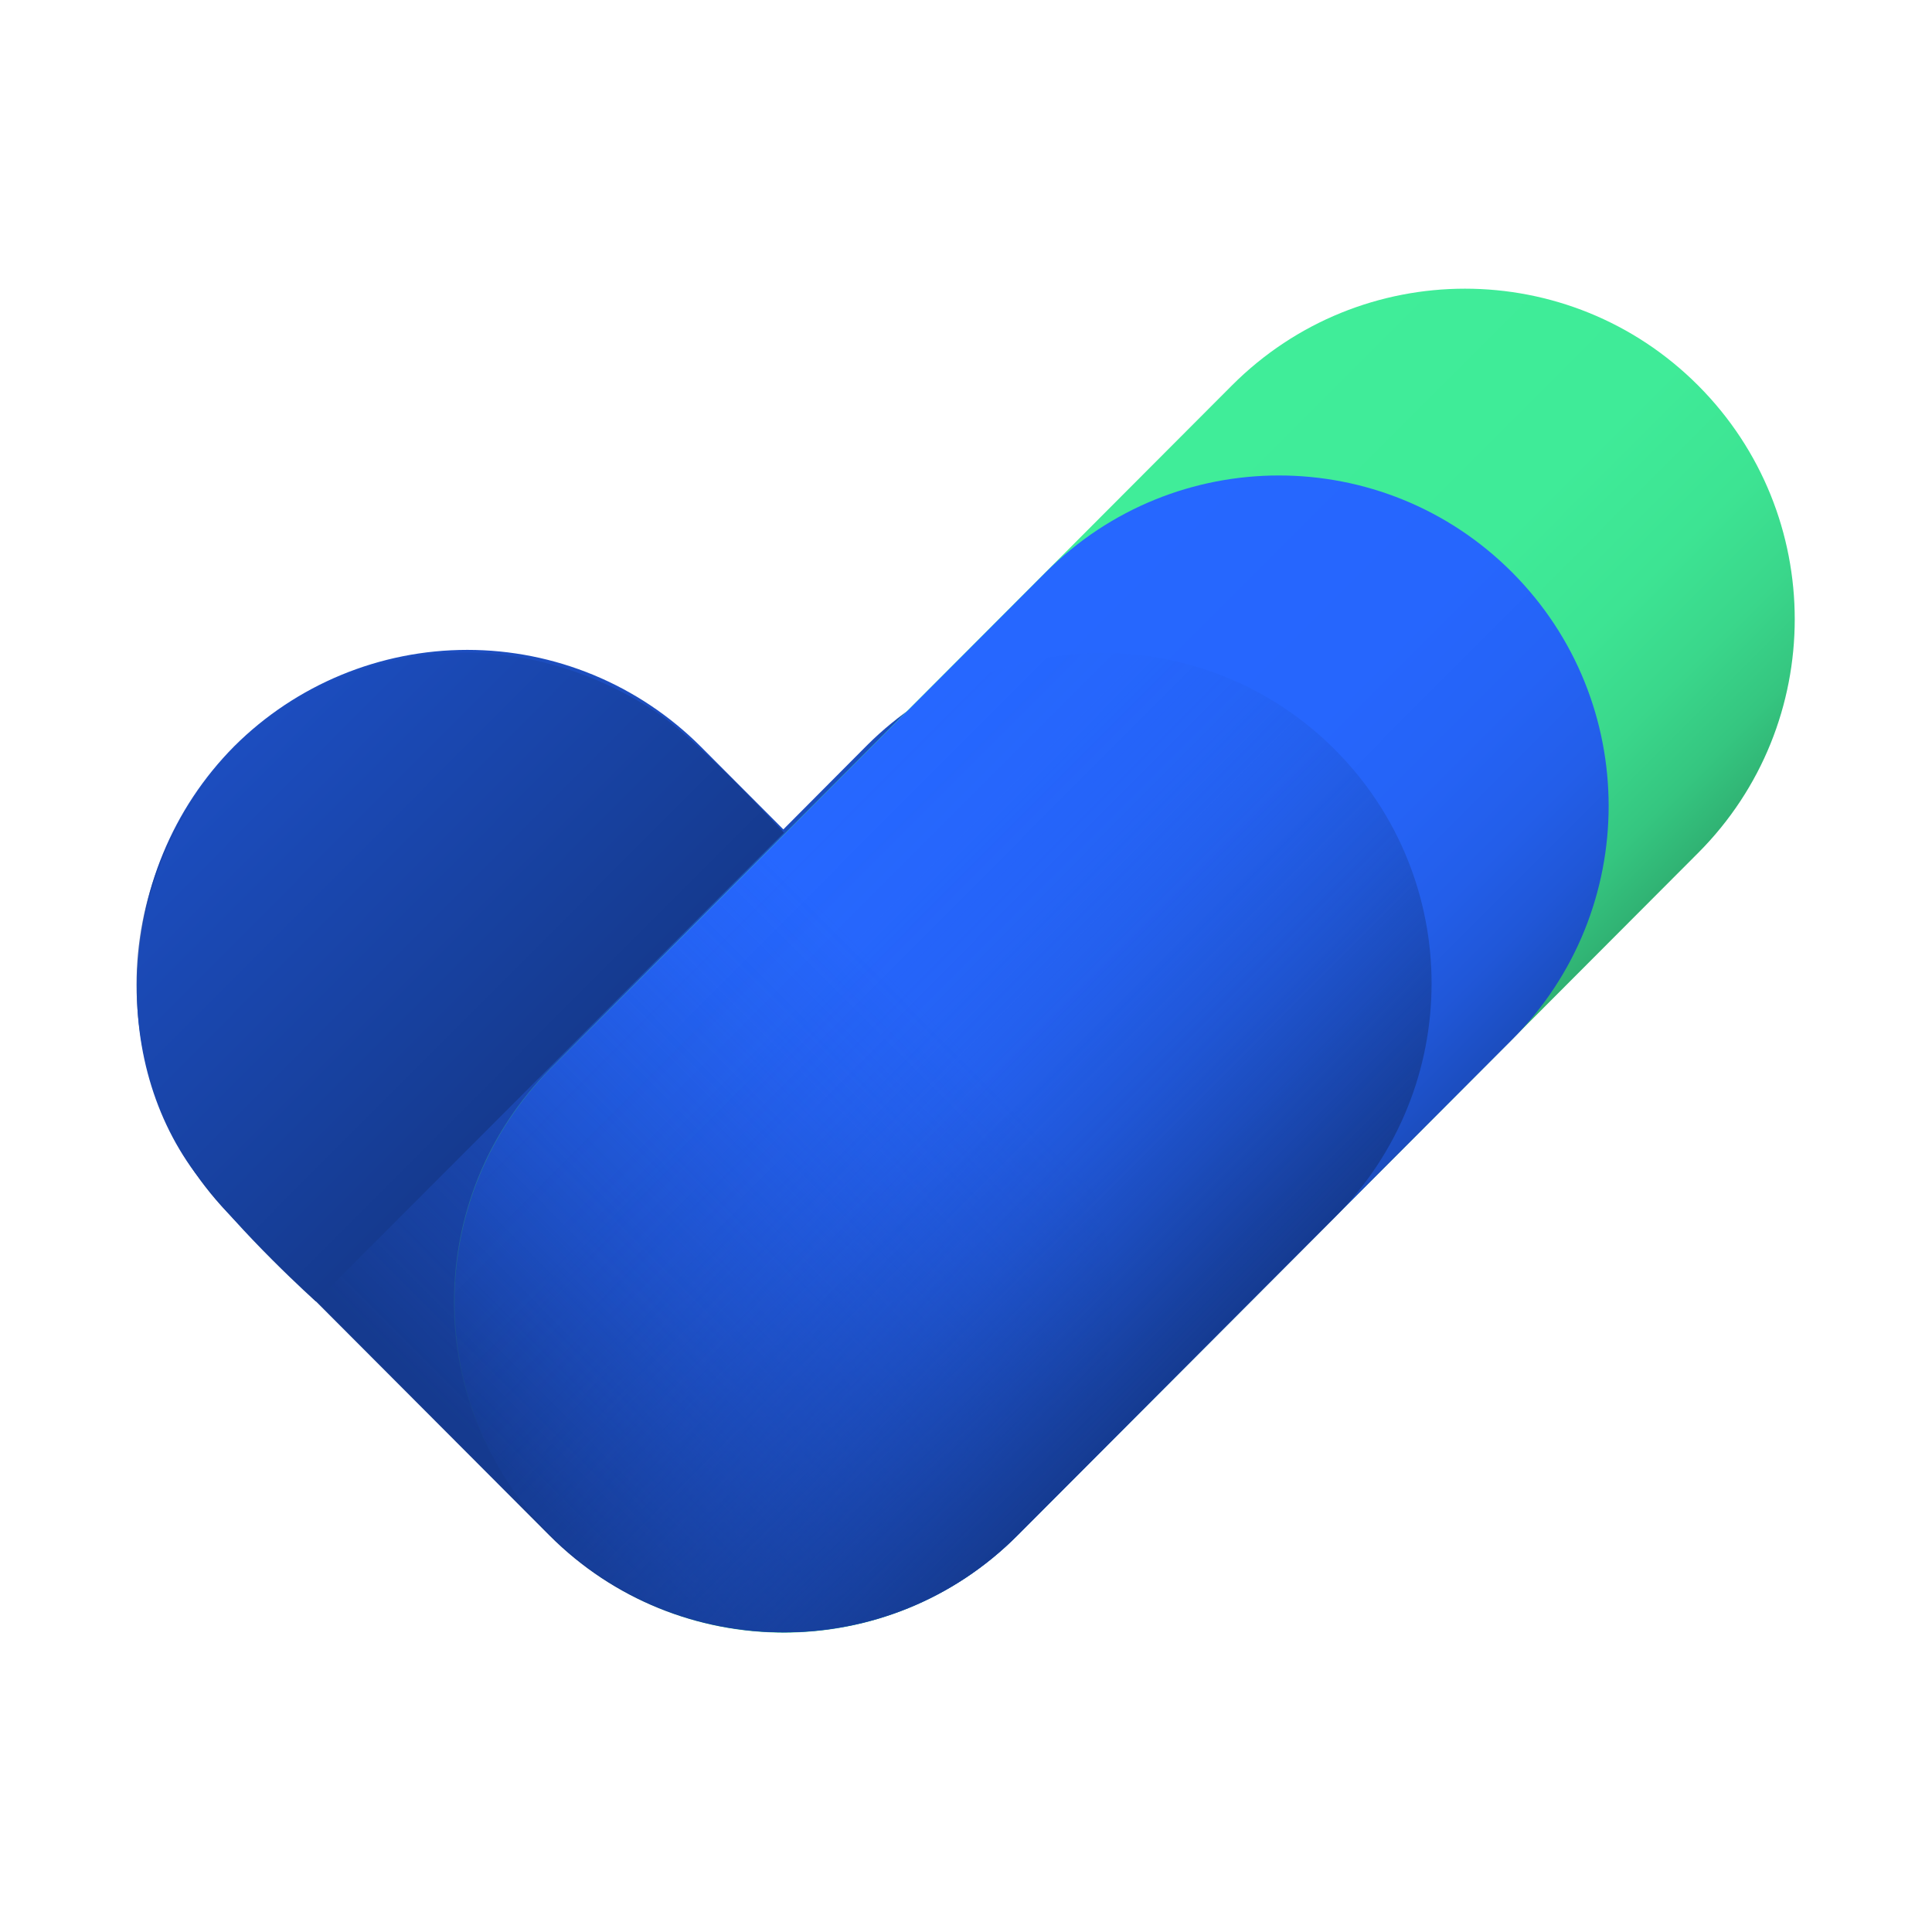 <svg width="24" height="24" viewBox="0 0 140 118" fill="none" xmlns="http://www.w3.org/2000/svg">
<path d="M96.642 42.984C92.152 38.511 86.078 36 79.747 36C73.416 36 67.342 38.511 62.852 42.984L56.765 49.1L50.76 43.081C46.271 38.605 40.196 36.093 33.865 36.093C27.533 36.093 21.459 38.605 16.969 43.081V43.081C12.505 47.581 10 53.669 10 60.014C10 66.36 12.505 72.448 16.969 76.948L37.843 97.867C38.432 98.627 39.068 99.349 39.745 100.031V100.031C44.235 104.505 50.308 107.017 56.639 107.017C62.969 107.017 69.043 104.505 73.532 100.031L96.642 76.874C101.111 72.372 103.619 66.28 103.619 59.929C103.619 53.579 101.111 47.486 96.642 42.984V42.984Z" fill="url(#paint0_linear_3202_67009)"/>
<path d="M89.267 16.933L39.895 66.423C30.565 75.775 30.565 90.937 39.895 100.289L39.898 100.293C49.228 109.644 64.354 109.644 73.684 100.293L123.056 50.803C132.386 41.451 132.386 26.288 123.056 16.936L123.053 16.933C113.723 7.581 98.597 7.581 89.267 16.933Z" fill="url(#paint1_linear_3202_67009)"/>
<path d="M75.783 30.468L39.939 66.397C30.609 75.749 30.609 90.912 39.939 100.263L39.942 100.267C49.272 109.619 64.398 109.619 73.728 100.267L109.571 64.337C118.901 54.986 118.901 39.823 109.571 30.471L109.568 30.468C100.239 21.116 85.112 21.116 75.783 30.468Z" fill="url(#paint2_linear_3202_67009)"/>
<path d="M73.606 66.398L50.682 43.419C41.352 34.067 26.226 34.067 16.896 43.419L16.893 43.422C7.563 52.774 7.563 67.936 16.893 77.288L39.818 100.268C49.147 109.62 64.274 109.62 73.603 100.268L73.606 100.264C82.936 90.912 82.936 75.75 73.606 66.398Z" fill="url(#paint3_linear_3202_67009)"/>
<path d="M62.951 43.327L39.932 66.401C30.603 75.753 30.603 90.915 39.932 100.267L39.936 100.27C49.265 109.622 64.392 109.622 73.721 100.27L96.74 77.197C106.07 67.845 106.07 52.683 96.74 43.331L96.737 43.327C87.407 33.975 72.281 33.975 62.951 43.327Z" fill="url(#paint4_linear_3202_67009)"/>
<path d="M56.805 49.336L22.886 83.308C22.886 83.308 17.431 78.429 14.108 73.949C7.76 65.367 8.553 51.785 16.996 43.317C24.885 35.41 36.99 33.774 47.409 40.505C50.558 42.536 56.805 49.336 56.805 49.336Z" fill="url(#paint5_linear_3202_67009)"/>
<defs>
<linearGradient id="paint0_linear_3202_67009" x1="28.383" y1="31.627" x2="85.208" y2="88.317" gradientUnits="userSpaceOnUse">
<stop stop-color="#1C4DBF"/>
<stop offset="0.48" stop-color="#1C4CBD"/>
<stop offset="0.68" stop-color="#1B49B6"/>
<stop offset="0.83" stop-color="#1944A9"/>
<stop offset="0.95" stop-color="#163D98"/>
<stop offset="1" stop-color="#153A8F"/>
</linearGradient>
<linearGradient id="paint1_linear_3202_67009" x1="64.579" y1="41.676" x2="98.446" y2="75.466" gradientUnits="userSpaceOnUse">
<stop stop-color="#40ED99"/>
<stop offset="0.45" stop-color="#3FEB98"/>
<stop offset="0.65" stop-color="#3DE493"/>
<stop offset="0.79" stop-color="#3AD78B"/>
<stop offset="0.91" stop-color="#35C680"/>
<stop offset="1" stop-color="#30B273"/>
</linearGradient>
<linearGradient id="paint2_linear_3202_67009" x1="57.865" y1="48.434" x2="91.731" y2="82.22" gradientUnits="userSpaceOnUse">
<stop stop-color="#2667FF"/>
<stop offset="0.45" stop-color="#2666FD"/>
<stop offset="0.63" stop-color="#2563F6"/>
<stop offset="0.78" stop-color="#235EE9"/>
<stop offset="0.89" stop-color="#2057D8"/>
<stop offset="0.99" stop-color="#1C4EC1"/>
<stop offset="1" stop-color="#1C4DBF"/>
</linearGradient>
<linearGradient id="paint3_linear_3202_67009" x1="60.66" y1="55.66" x2="26.65" y2="89.584" gradientUnits="userSpaceOnUse">
<stop stop-color="#1C4DBF" stop-opacity="0"/>
<stop offset="0.2" stop-color="#1B4AB7" stop-opacity="0.17"/>
<stop offset="0.61" stop-color="#1841A1" stop-opacity="0.61"/>
<stop offset="0.94" stop-color="#153A8F"/>
</linearGradient>
<linearGradient id="paint4_linear_3202_67009" x1="51.662" y1="55.607" x2="85.673" y2="89.531" gradientUnits="userSpaceOnUse">
<stop stop-color="#1C4DBF" stop-opacity="0"/>
<stop offset="0.17" stop-color="#1C4CBE" stop-opacity="0.03"/>
<stop offset="0.34" stop-color="#1B4BBA" stop-opacity="0.11"/>
<stop offset="0.5" stop-color="#1A48B3" stop-opacity="0.25"/>
<stop offset="0.67" stop-color="#1945AA" stop-opacity="0.45"/>
<stop offset="0.83" stop-color="#17409E" stop-opacity="0.7"/>
<stop offset="1" stop-color="#153A8F"/>
</linearGradient>
<linearGradient id="paint5_linear_3202_67009" x1="16.941" y1="43.372" x2="39.896" y2="66.272" gradientUnits="userSpaceOnUse">
<stop stop-color="#1C4DBF"/>
<stop offset="0.72" stop-color="#17409D"/>
<stop offset="1" stop-color="#153A8F"/>
</linearGradient>
</defs>
</svg>
